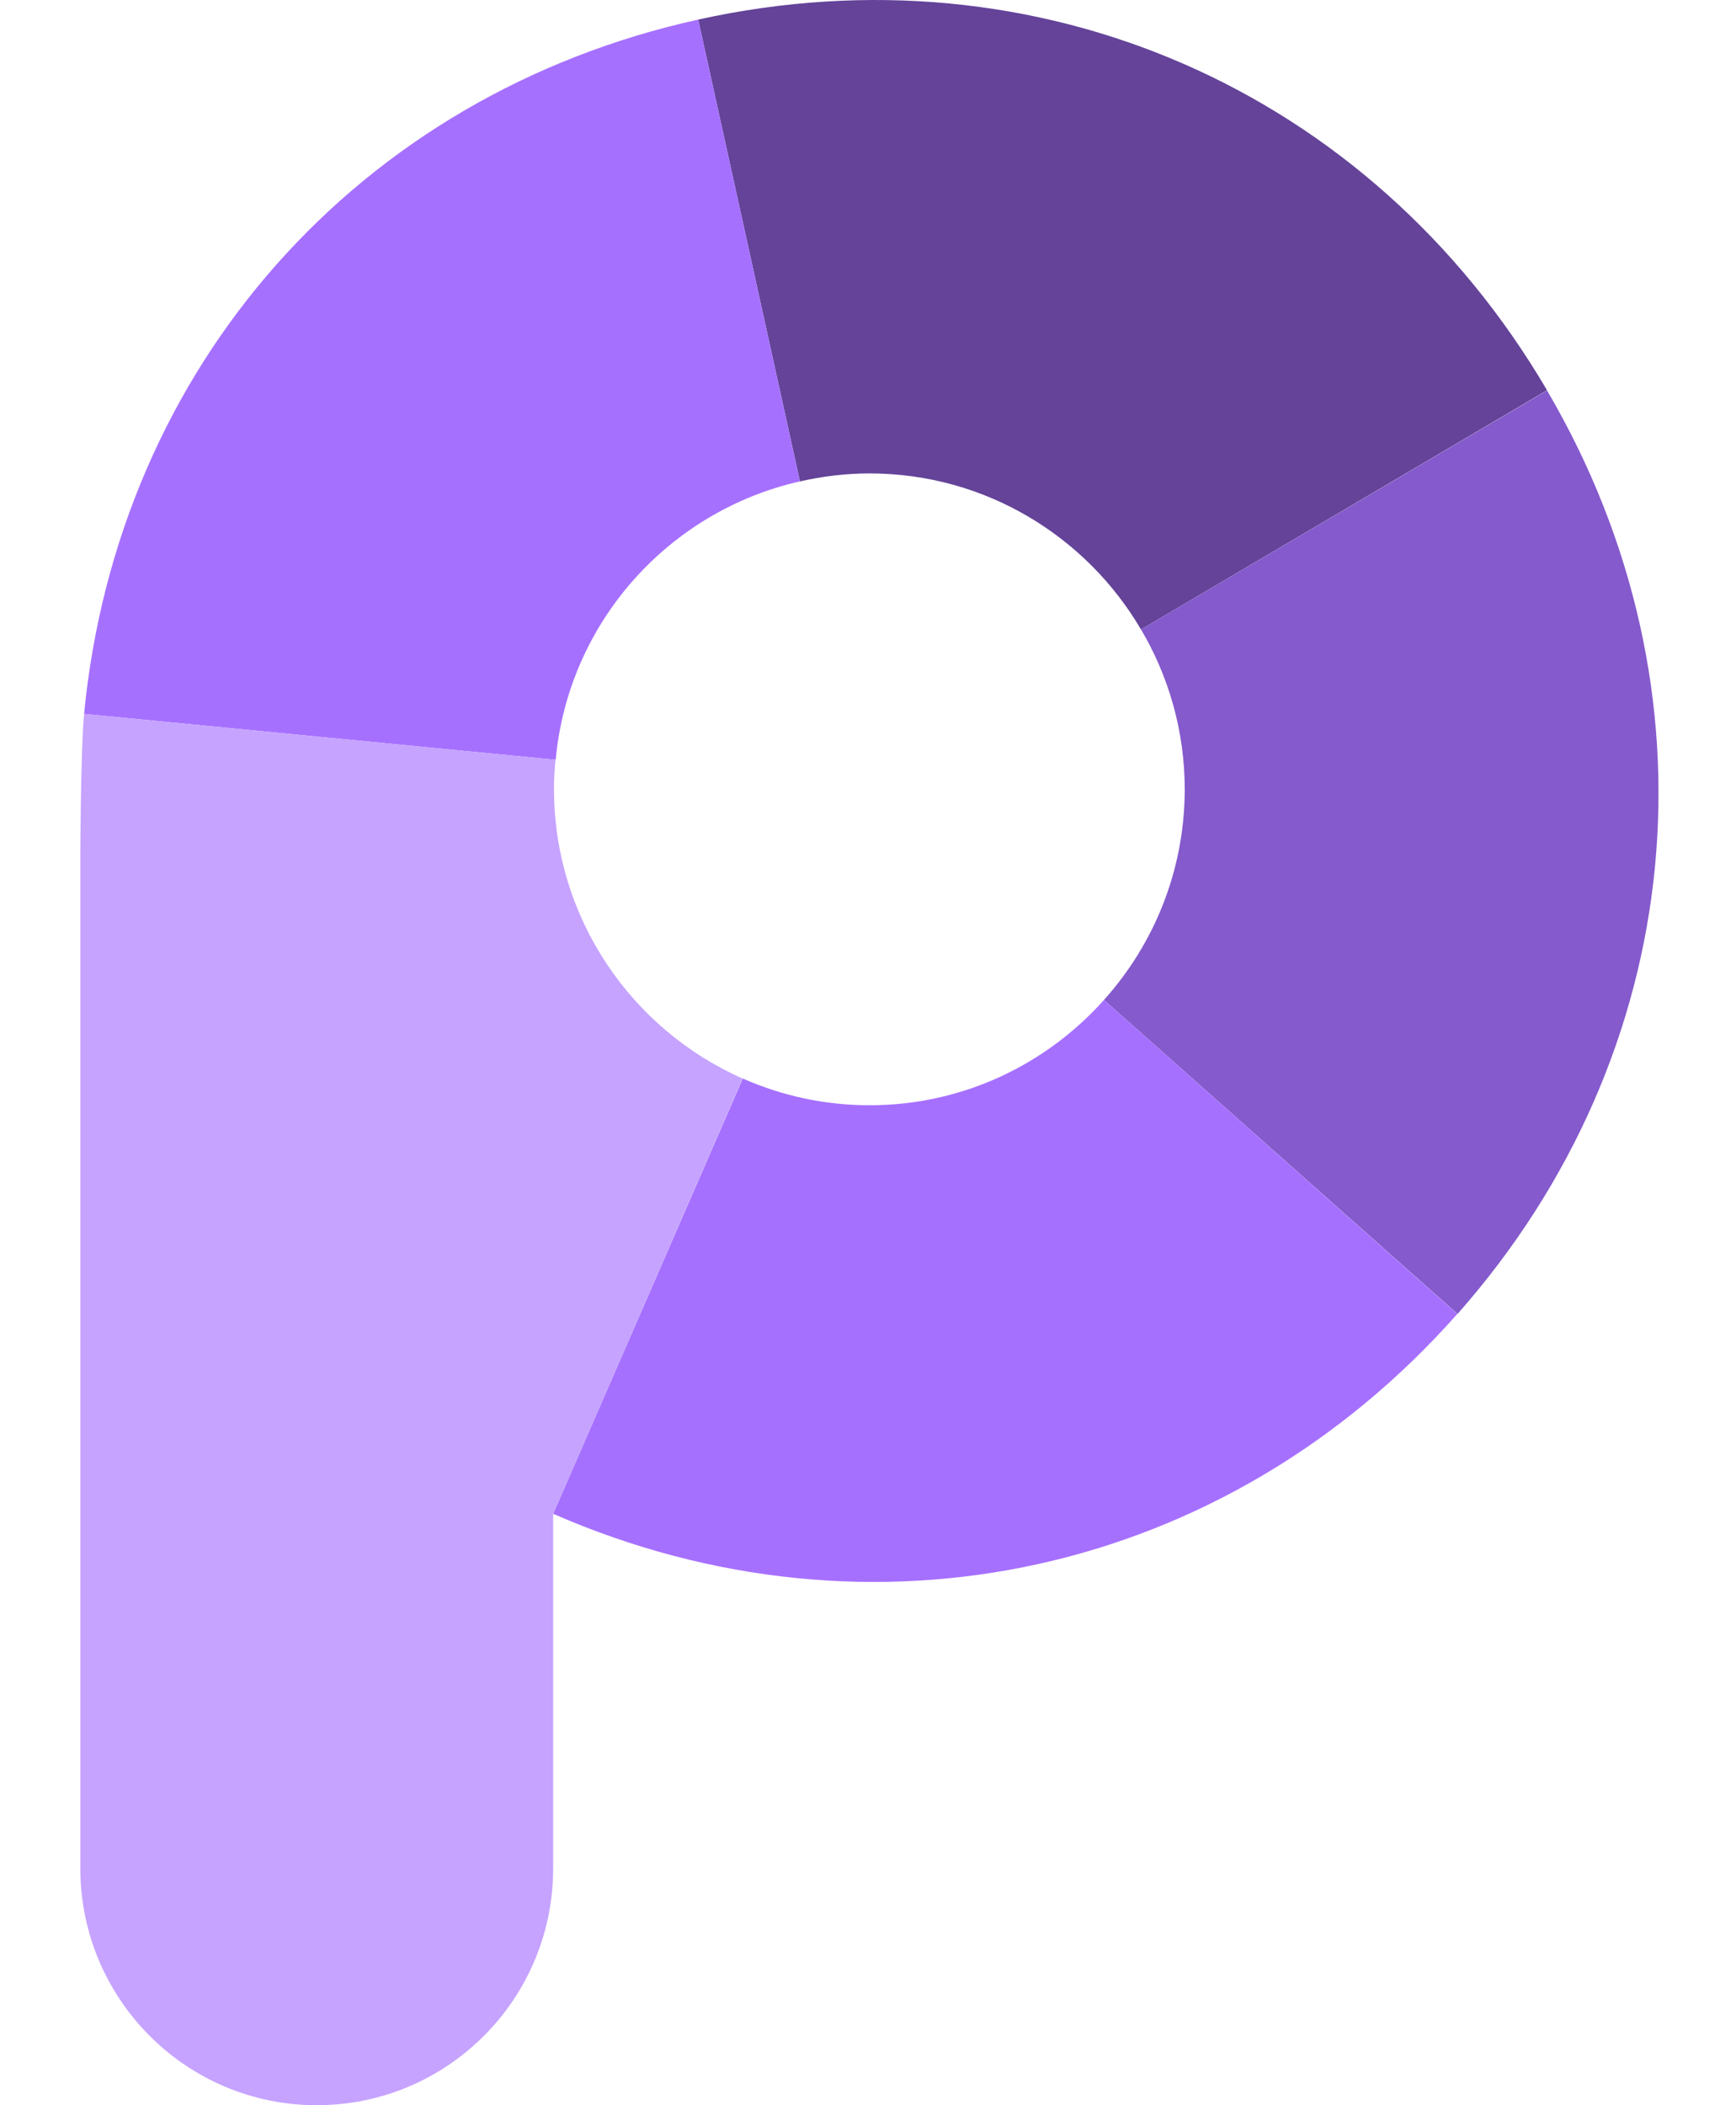 <?xml version="1.0" encoding="UTF-8"?>
<svg width="33px" height="40px" viewBox="0 0 33 40" version="1.1" xmlns="http://www.w3.org/2000/svg" xmlns:xlink="http://www.w3.org/1999/xlink">
    <title>Group</title>
    <g id="Page-1" stroke="none" stroke-width="1" fill="none" fill-rule="evenodd">
        <g id="Group" transform="translate(0.5, 0)" fill-rule="nonzero">
            <g id="logo" transform="translate(0.96, 0)">
                <path d="M15.076,8.995 C17.273,8.999 19.191,10.192 20.229,11.96 L27.948,7.415 C24.596,1.704 18.272,-1.057 11.812,0.372 L13.746,9.147 C14.173,9.051 14.617,8.995 15.076,8.995 Z" id="Path" fill="#644399"></path>
                <path d="M27.948,7.419 L20.23,11.96 C20.757,12.853 21.061,13.893 21.061,15.006 C21.057,16.542 20.477,17.939 19.526,18.999 L26.246,24.966 C30.633,20.008 31.3,13.129 27.948,7.419 Z" id="Path" fill="#855ACC"></path>
                <path d="M19.526,18.999 C18.428,20.228 16.834,21.004 15.06,21 C14.205,21 13.394,20.816 12.659,20.492 L9.055,28.763 C15.12,31.412 21.855,29.924 26.242,24.966 L19.526,18.999 Z" id="Path" fill="#A670FF"></path>
                <path d="M13.745,9.147 L11.812,0.372 C5.352,1.8 0.778,6.966 0.138,13.565 L9.103,14.437 C9.343,11.828 11.249,9.712 13.745,9.147 Z" id="Path" fill="#A670FF"></path>
                <path d="M12.655,20.492 C10.546,19.56 9.071,17.447 9.071,14.99 C9.071,14.802 9.083,14.618 9.099,14.437 L0.139,13.565 C0.075,14.201 0.067,16.202 0.067,16.202 L0.067,35.498 C0.067,37.983 2.08,40 4.561,40 C7.042,40 9.055,37.987 9.055,35.502 L9.055,28.763 L12.655,20.492 Z" id="Path" fill="#C6A3FF"></path>
            </g>
        </g>
    </g>
</svg>